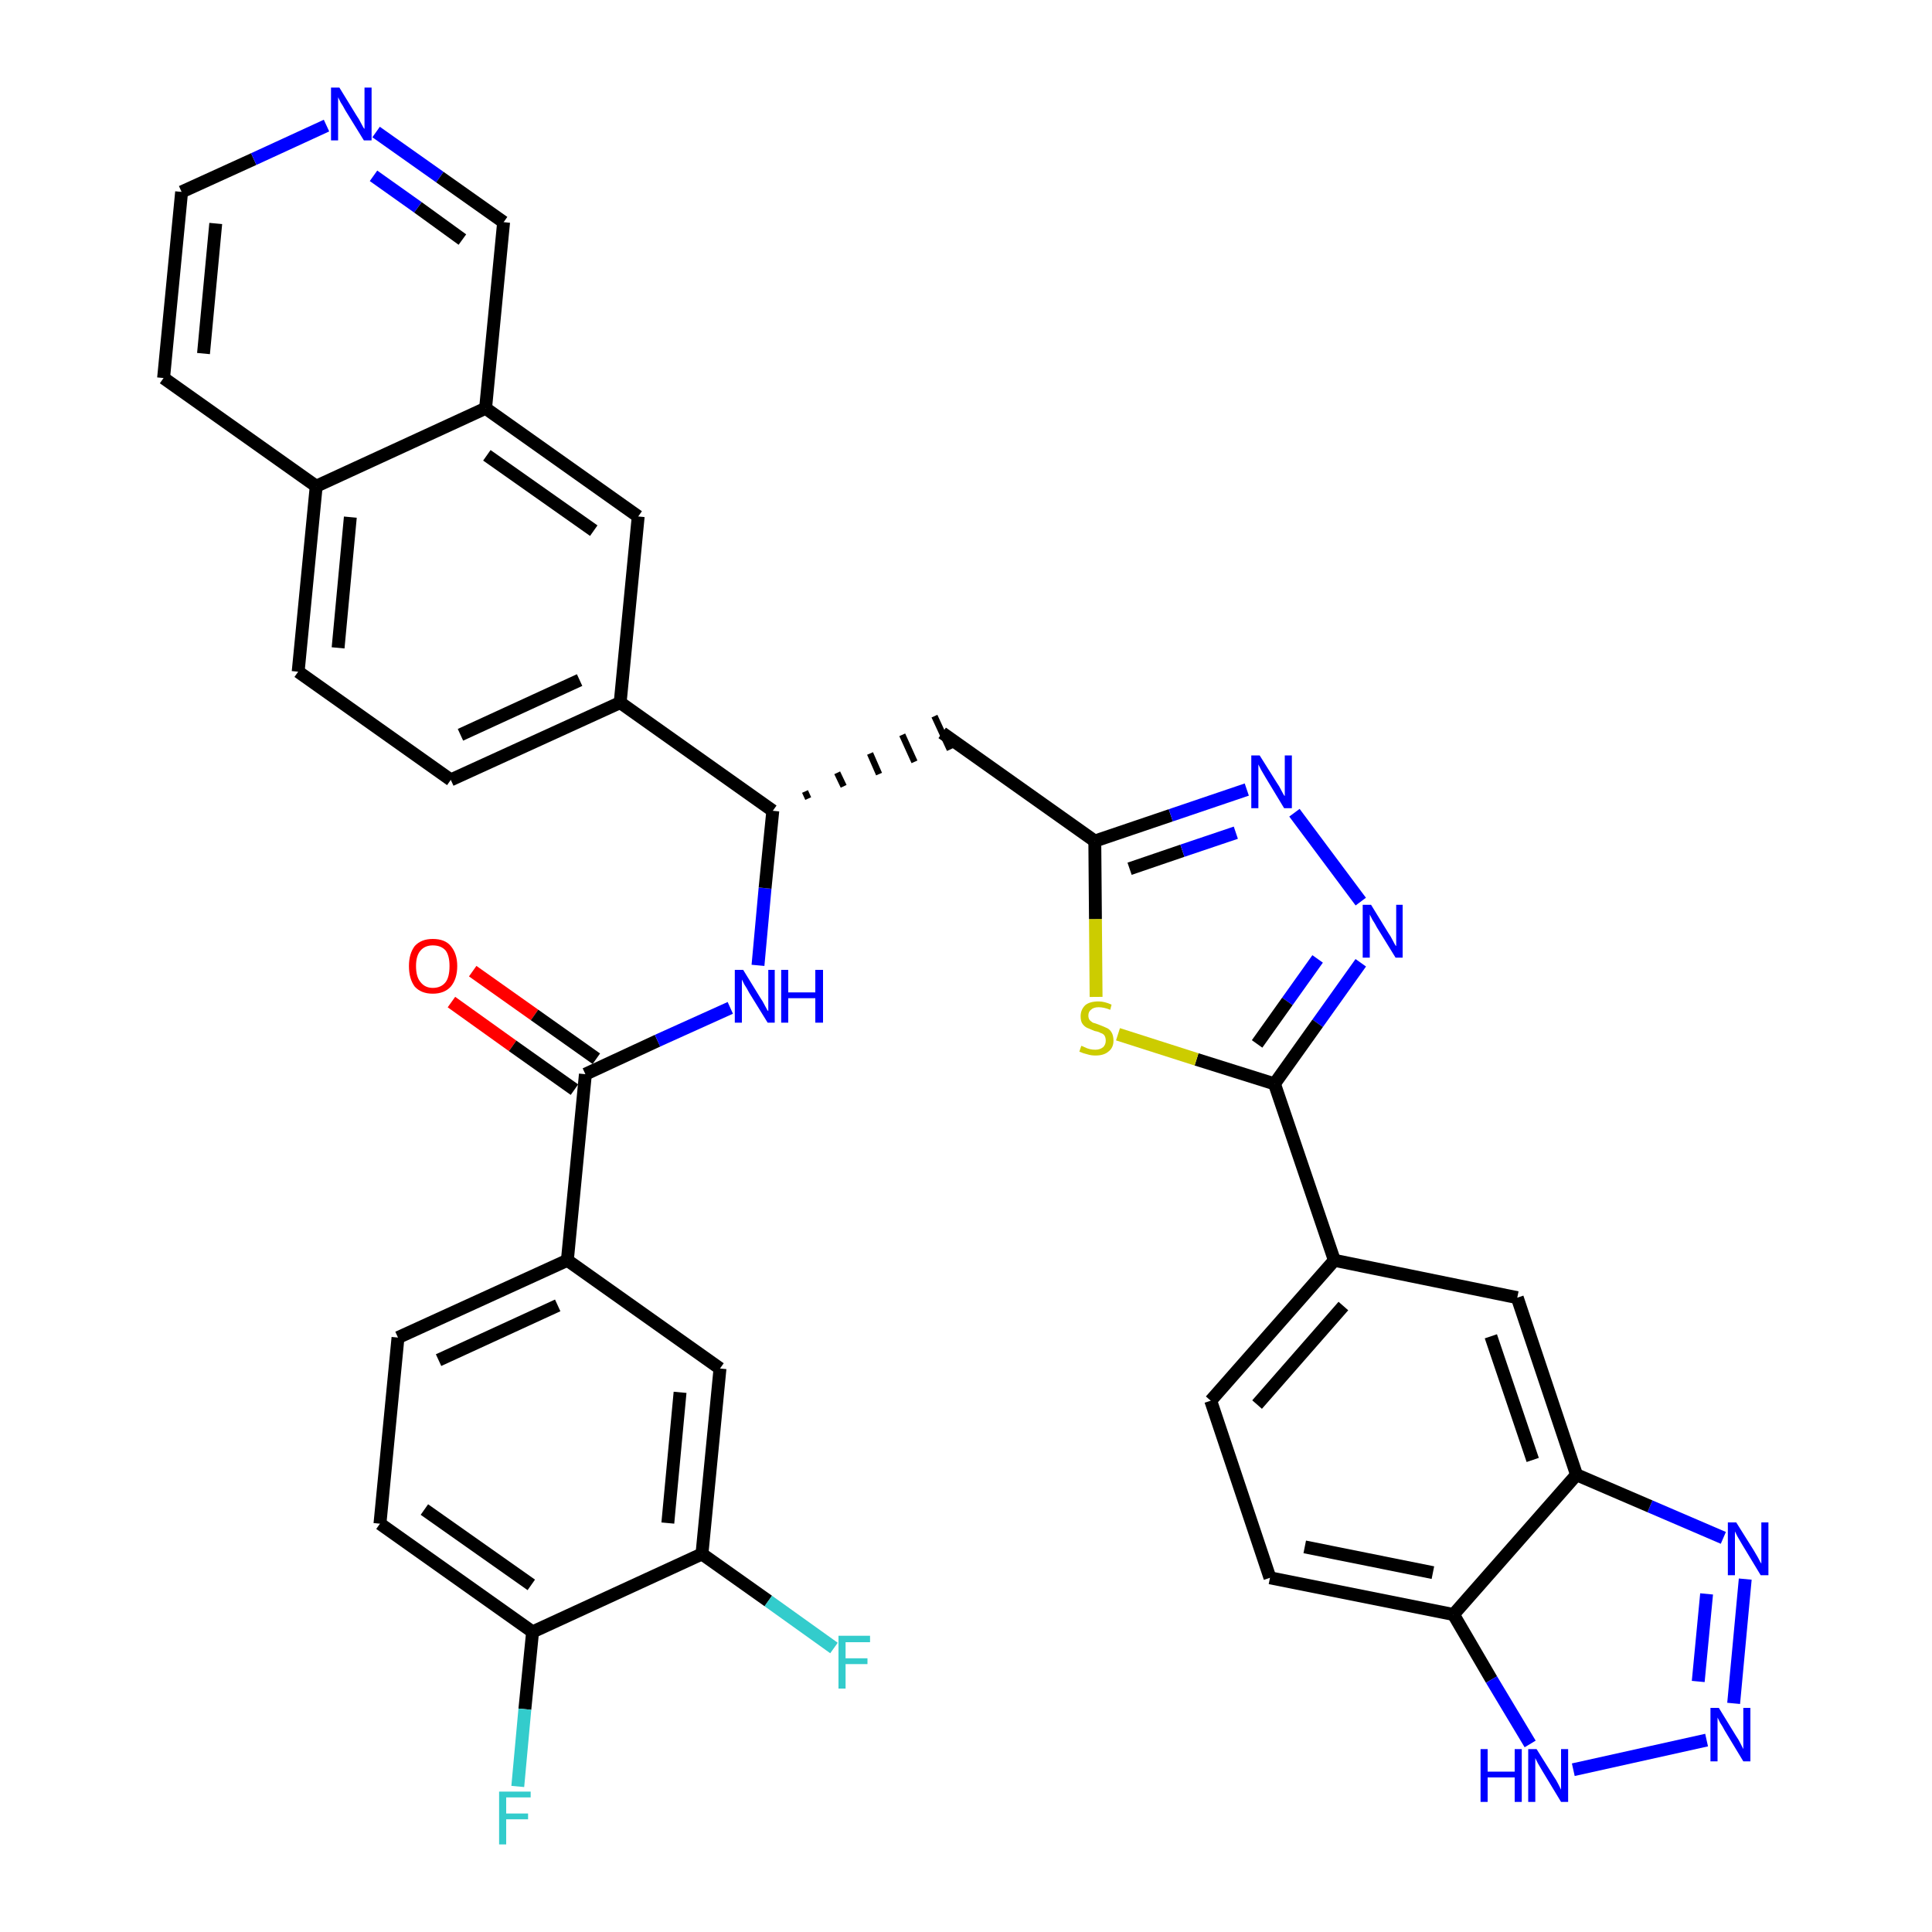 <?xml version='1.0' encoding='iso-8859-1'?>
<svg version='1.1' baseProfile='full'
              xmlns='http://www.w3.org/2000/svg'
                      xmlns:rdkit='http://www.rdkit.org/xml'
                      xmlns:xlink='http://www.w3.org/1999/xlink'
                  xml:space='preserve'
width='300px' height='300px' viewBox='0 0 300 300'>
<!-- END OF HEADER -->
<path class='bond-0 atom-0 atom-1' d='M 70.1,155.6 L 79.6,162.4' style='fill:none;fill-rule:evenodd;stroke:#FF0000;stroke-width:2.0px;stroke-linecap:butt;stroke-linejoin:miter;stroke-opacity:1' />
<path class='bond-0 atom-0 atom-1' d='M 79.6,162.4 L 89.2,169.2' style='fill:none;fill-rule:evenodd;stroke:#000000;stroke-width:2.0px;stroke-linecap:butt;stroke-linejoin:miter;stroke-opacity:1' />
<path class='bond-0 atom-0 atom-1' d='M 73.4,150.8 L 83.0,157.6' style='fill:none;fill-rule:evenodd;stroke:#FF0000;stroke-width:2.0px;stroke-linecap:butt;stroke-linejoin:miter;stroke-opacity:1' />
<path class='bond-0 atom-0 atom-1' d='M 83.0,157.6 L 92.6,164.4' style='fill:none;fill-rule:evenodd;stroke:#000000;stroke-width:2.0px;stroke-linecap:butt;stroke-linejoin:miter;stroke-opacity:1' />
<path class='bond-1 atom-1 atom-2' d='M 90.9,166.8 L 102.1,161.6' style='fill:none;fill-rule:evenodd;stroke:#000000;stroke-width:2.0px;stroke-linecap:butt;stroke-linejoin:miter;stroke-opacity:1' />
<path class='bond-1 atom-1 atom-2' d='M 102.1,161.6 L 113.4,156.5' style='fill:none;fill-rule:evenodd;stroke:#0000FF;stroke-width:2.0px;stroke-linecap:butt;stroke-linejoin:miter;stroke-opacity:1' />
<path class='bond-28 atom-1 atom-29' d='M 90.9,166.8 L 88.1,195.7' style='fill:none;fill-rule:evenodd;stroke:#000000;stroke-width:2.0px;stroke-linecap:butt;stroke-linejoin:miter;stroke-opacity:1' />
<path class='bond-2 atom-2 atom-3' d='M 117.7,149.9 L 118.8,137.9' style='fill:none;fill-rule:evenodd;stroke:#0000FF;stroke-width:2.0px;stroke-linecap:butt;stroke-linejoin:miter;stroke-opacity:1' />
<path class='bond-2 atom-2 atom-3' d='M 118.8,137.9 L 120.0,125.9' style='fill:none;fill-rule:evenodd;stroke:#000000;stroke-width:2.0px;stroke-linecap:butt;stroke-linejoin:miter;stroke-opacity:1' />
<path class='bond-3 atom-3 atom-4' d='M 125.5,124.0 L 125.0,122.9' style='fill:none;fill-rule:evenodd;stroke:#000000;stroke-width:1.0px;stroke-linecap:butt;stroke-linejoin:miter;stroke-opacity:1' />
<path class='bond-3 atom-3 atom-4' d='M 131.0,122.1 L 130.0,120.0' style='fill:none;fill-rule:evenodd;stroke:#000000;stroke-width:1.0px;stroke-linecap:butt;stroke-linejoin:miter;stroke-opacity:1' />
<path class='bond-3 atom-3 atom-4' d='M 136.5,120.2 L 135.1,117.0' style='fill:none;fill-rule:evenodd;stroke:#000000;stroke-width:1.0px;stroke-linecap:butt;stroke-linejoin:miter;stroke-opacity:1' />
<path class='bond-3 atom-3 atom-4' d='M 142.0,118.3 L 140.1,114.1' style='fill:none;fill-rule:evenodd;stroke:#000000;stroke-width:1.0px;stroke-linecap:butt;stroke-linejoin:miter;stroke-opacity:1' />
<path class='bond-3 atom-3 atom-4' d='M 147.5,116.4 L 145.1,111.2' style='fill:none;fill-rule:evenodd;stroke:#000000;stroke-width:1.0px;stroke-linecap:butt;stroke-linejoin:miter;stroke-opacity:1' />
<path class='bond-18 atom-3 atom-19' d='M 120.0,125.9 L 96.3,109.1' style='fill:none;fill-rule:evenodd;stroke:#000000;stroke-width:2.0px;stroke-linecap:butt;stroke-linejoin:miter;stroke-opacity:1' />
<path class='bond-4 atom-4 atom-5' d='M 146.3,113.8 L 170.0,130.6' style='fill:none;fill-rule:evenodd;stroke:#000000;stroke-width:2.0px;stroke-linecap:butt;stroke-linejoin:miter;stroke-opacity:1' />
<path class='bond-5 atom-5 atom-6' d='M 170.0,130.6 L 181.8,126.6' style='fill:none;fill-rule:evenodd;stroke:#000000;stroke-width:2.0px;stroke-linecap:butt;stroke-linejoin:miter;stroke-opacity:1' />
<path class='bond-5 atom-5 atom-6' d='M 181.8,126.6 L 193.6,122.6' style='fill:none;fill-rule:evenodd;stroke:#0000FF;stroke-width:2.0px;stroke-linecap:butt;stroke-linejoin:miter;stroke-opacity:1' />
<path class='bond-5 atom-5 atom-6' d='M 175.4,134.9 L 183.6,132.1' style='fill:none;fill-rule:evenodd;stroke:#000000;stroke-width:2.0px;stroke-linecap:butt;stroke-linejoin:miter;stroke-opacity:1' />
<path class='bond-5 atom-5 atom-6' d='M 183.6,132.1 L 191.9,129.3' style='fill:none;fill-rule:evenodd;stroke:#0000FF;stroke-width:2.0px;stroke-linecap:butt;stroke-linejoin:miter;stroke-opacity:1' />
<path class='bond-36 atom-18 atom-5' d='M 170.2,154.8 L 170.1,142.7' style='fill:none;fill-rule:evenodd;stroke:#CCCC00;stroke-width:2.0px;stroke-linecap:butt;stroke-linejoin:miter;stroke-opacity:1' />
<path class='bond-36 atom-18 atom-5' d='M 170.1,142.7 L 170.0,130.6' style='fill:none;fill-rule:evenodd;stroke:#000000;stroke-width:2.0px;stroke-linecap:butt;stroke-linejoin:miter;stroke-opacity:1' />
<path class='bond-6 atom-6 atom-7' d='M 201.0,126.2 L 211.3,140.0' style='fill:none;fill-rule:evenodd;stroke:#0000FF;stroke-width:2.0px;stroke-linecap:butt;stroke-linejoin:miter;stroke-opacity:1' />
<path class='bond-7 atom-7 atom-8' d='M 211.3,149.5 L 204.6,158.9' style='fill:none;fill-rule:evenodd;stroke:#0000FF;stroke-width:2.0px;stroke-linecap:butt;stroke-linejoin:miter;stroke-opacity:1' />
<path class='bond-7 atom-7 atom-8' d='M 204.6,158.9 L 197.9,168.3' style='fill:none;fill-rule:evenodd;stroke:#000000;stroke-width:2.0px;stroke-linecap:butt;stroke-linejoin:miter;stroke-opacity:1' />
<path class='bond-7 atom-7 atom-8' d='M 204.6,148.9 L 199.9,155.5' style='fill:none;fill-rule:evenodd;stroke:#0000FF;stroke-width:2.0px;stroke-linecap:butt;stroke-linejoin:miter;stroke-opacity:1' />
<path class='bond-7 atom-7 atom-8' d='M 199.9,155.5 L 195.2,162.1' style='fill:none;fill-rule:evenodd;stroke:#000000;stroke-width:2.0px;stroke-linecap:butt;stroke-linejoin:miter;stroke-opacity:1' />
<path class='bond-8 atom-8 atom-9' d='M 197.9,168.3 L 207.2,195.7' style='fill:none;fill-rule:evenodd;stroke:#000000;stroke-width:2.0px;stroke-linecap:butt;stroke-linejoin:miter;stroke-opacity:1' />
<path class='bond-17 atom-8 atom-18' d='M 197.9,168.3 L 185.8,164.5' style='fill:none;fill-rule:evenodd;stroke:#000000;stroke-width:2.0px;stroke-linecap:butt;stroke-linejoin:miter;stroke-opacity:1' />
<path class='bond-17 atom-8 atom-18' d='M 185.8,164.5 L 173.6,160.6' style='fill:none;fill-rule:evenodd;stroke:#CCCC00;stroke-width:2.0px;stroke-linecap:butt;stroke-linejoin:miter;stroke-opacity:1' />
<path class='bond-9 atom-9 atom-10' d='M 207.2,195.7 L 188.0,217.5' style='fill:none;fill-rule:evenodd;stroke:#000000;stroke-width:2.0px;stroke-linecap:butt;stroke-linejoin:miter;stroke-opacity:1' />
<path class='bond-9 atom-9 atom-10' d='M 208.6,202.8 L 195.2,218.1' style='fill:none;fill-rule:evenodd;stroke:#000000;stroke-width:2.0px;stroke-linecap:butt;stroke-linejoin:miter;stroke-opacity:1' />
<path class='bond-39 atom-17 atom-9' d='M 235.6,201.5 L 207.2,195.7' style='fill:none;fill-rule:evenodd;stroke:#000000;stroke-width:2.0px;stroke-linecap:butt;stroke-linejoin:miter;stroke-opacity:1' />
<path class='bond-10 atom-10 atom-11' d='M 188.0,217.5 L 197.2,245.0' style='fill:none;fill-rule:evenodd;stroke:#000000;stroke-width:2.0px;stroke-linecap:butt;stroke-linejoin:miter;stroke-opacity:1' />
<path class='bond-11 atom-11 atom-12' d='M 197.2,245.0 L 225.7,250.7' style='fill:none;fill-rule:evenodd;stroke:#000000;stroke-width:2.0px;stroke-linecap:butt;stroke-linejoin:miter;stroke-opacity:1' />
<path class='bond-11 atom-11 atom-12' d='M 202.6,240.2 L 222.5,244.2' style='fill:none;fill-rule:evenodd;stroke:#000000;stroke-width:2.0px;stroke-linecap:butt;stroke-linejoin:miter;stroke-opacity:1' />
<path class='bond-12 atom-12 atom-13' d='M 225.7,250.7 L 231.6,260.8' style='fill:none;fill-rule:evenodd;stroke:#000000;stroke-width:2.0px;stroke-linecap:butt;stroke-linejoin:miter;stroke-opacity:1' />
<path class='bond-12 atom-12 atom-13' d='M 231.6,260.8 L 237.6,270.8' style='fill:none;fill-rule:evenodd;stroke:#0000FF;stroke-width:2.0px;stroke-linecap:butt;stroke-linejoin:miter;stroke-opacity:1' />
<path class='bond-41 atom-16 atom-12' d='M 244.8,229.0 L 225.7,250.7' style='fill:none;fill-rule:evenodd;stroke:#000000;stroke-width:2.0px;stroke-linecap:butt;stroke-linejoin:miter;stroke-opacity:1' />
<path class='bond-13 atom-13 atom-14' d='M 244.3,274.8 L 265.0,270.2' style='fill:none;fill-rule:evenodd;stroke:#0000FF;stroke-width:2.0px;stroke-linecap:butt;stroke-linejoin:miter;stroke-opacity:1' />
<path class='bond-14 atom-14 atom-15' d='M 269.2,264.5 L 271.0,245.2' style='fill:none;fill-rule:evenodd;stroke:#0000FF;stroke-width:2.0px;stroke-linecap:butt;stroke-linejoin:miter;stroke-opacity:1' />
<path class='bond-14 atom-14 atom-15' d='M 263.7,261.1 L 265.0,247.5' style='fill:none;fill-rule:evenodd;stroke:#0000FF;stroke-width:2.0px;stroke-linecap:butt;stroke-linejoin:miter;stroke-opacity:1' />
<path class='bond-15 atom-15 atom-16' d='M 267.6,238.8 L 256.2,233.9' style='fill:none;fill-rule:evenodd;stroke:#0000FF;stroke-width:2.0px;stroke-linecap:butt;stroke-linejoin:miter;stroke-opacity:1' />
<path class='bond-15 atom-15 atom-16' d='M 256.2,233.9 L 244.8,229.0' style='fill:none;fill-rule:evenodd;stroke:#000000;stroke-width:2.0px;stroke-linecap:butt;stroke-linejoin:miter;stroke-opacity:1' />
<path class='bond-16 atom-16 atom-17' d='M 244.8,229.0 L 235.6,201.5' style='fill:none;fill-rule:evenodd;stroke:#000000;stroke-width:2.0px;stroke-linecap:butt;stroke-linejoin:miter;stroke-opacity:1' />
<path class='bond-16 atom-16 atom-17' d='M 238.0,226.7 L 231.5,207.5' style='fill:none;fill-rule:evenodd;stroke:#000000;stroke-width:2.0px;stroke-linecap:butt;stroke-linejoin:miter;stroke-opacity:1' />
<path class='bond-19 atom-19 atom-20' d='M 96.3,109.1 L 70.0,121.1' style='fill:none;fill-rule:evenodd;stroke:#000000;stroke-width:2.0px;stroke-linecap:butt;stroke-linejoin:miter;stroke-opacity:1' />
<path class='bond-19 atom-19 atom-20' d='M 90.0,105.6 L 71.5,114.1' style='fill:none;fill-rule:evenodd;stroke:#000000;stroke-width:2.0px;stroke-linecap:butt;stroke-linejoin:miter;stroke-opacity:1' />
<path class='bond-37 atom-28 atom-19' d='M 99.1,80.2 L 96.3,109.1' style='fill:none;fill-rule:evenodd;stroke:#000000;stroke-width:2.0px;stroke-linecap:butt;stroke-linejoin:miter;stroke-opacity:1' />
<path class='bond-20 atom-20 atom-21' d='M 70.0,121.1 L 46.3,104.3' style='fill:none;fill-rule:evenodd;stroke:#000000;stroke-width:2.0px;stroke-linecap:butt;stroke-linejoin:miter;stroke-opacity:1' />
<path class='bond-21 atom-21 atom-22' d='M 46.3,104.3 L 49.1,75.5' style='fill:none;fill-rule:evenodd;stroke:#000000;stroke-width:2.0px;stroke-linecap:butt;stroke-linejoin:miter;stroke-opacity:1' />
<path class='bond-21 atom-21 atom-22' d='M 52.5,100.6 L 54.4,80.3' style='fill:none;fill-rule:evenodd;stroke:#000000;stroke-width:2.0px;stroke-linecap:butt;stroke-linejoin:miter;stroke-opacity:1' />
<path class='bond-22 atom-22 atom-23' d='M 49.1,75.5 L 25.4,58.7' style='fill:none;fill-rule:evenodd;stroke:#000000;stroke-width:2.0px;stroke-linecap:butt;stroke-linejoin:miter;stroke-opacity:1' />
<path class='bond-40 atom-27 atom-22' d='M 75.4,63.4 L 49.1,75.5' style='fill:none;fill-rule:evenodd;stroke:#000000;stroke-width:2.0px;stroke-linecap:butt;stroke-linejoin:miter;stroke-opacity:1' />
<path class='bond-23 atom-23 atom-24' d='M 25.4,58.7 L 28.2,29.8' style='fill:none;fill-rule:evenodd;stroke:#000000;stroke-width:2.0px;stroke-linecap:butt;stroke-linejoin:miter;stroke-opacity:1' />
<path class='bond-23 atom-23 atom-24' d='M 31.6,54.9 L 33.5,34.7' style='fill:none;fill-rule:evenodd;stroke:#000000;stroke-width:2.0px;stroke-linecap:butt;stroke-linejoin:miter;stroke-opacity:1' />
<path class='bond-24 atom-24 atom-25' d='M 28.2,29.8 L 39.4,24.7' style='fill:none;fill-rule:evenodd;stroke:#000000;stroke-width:2.0px;stroke-linecap:butt;stroke-linejoin:miter;stroke-opacity:1' />
<path class='bond-24 atom-24 atom-25' d='M 39.4,24.7 L 50.7,19.5' style='fill:none;fill-rule:evenodd;stroke:#0000FF;stroke-width:2.0px;stroke-linecap:butt;stroke-linejoin:miter;stroke-opacity:1' />
<path class='bond-25 atom-25 atom-26' d='M 58.4,20.5 L 68.3,27.5' style='fill:none;fill-rule:evenodd;stroke:#0000FF;stroke-width:2.0px;stroke-linecap:butt;stroke-linejoin:miter;stroke-opacity:1' />
<path class='bond-25 atom-25 atom-26' d='M 68.3,27.5 L 78.2,34.5' style='fill:none;fill-rule:evenodd;stroke:#000000;stroke-width:2.0px;stroke-linecap:butt;stroke-linejoin:miter;stroke-opacity:1' />
<path class='bond-25 atom-25 atom-26' d='M 58.0,27.3 L 64.9,32.2' style='fill:none;fill-rule:evenodd;stroke:#0000FF;stroke-width:2.0px;stroke-linecap:butt;stroke-linejoin:miter;stroke-opacity:1' />
<path class='bond-25 atom-25 atom-26' d='M 64.9,32.2 L 71.8,37.2' style='fill:none;fill-rule:evenodd;stroke:#000000;stroke-width:2.0px;stroke-linecap:butt;stroke-linejoin:miter;stroke-opacity:1' />
<path class='bond-26 atom-26 atom-27' d='M 78.2,34.5 L 75.4,63.4' style='fill:none;fill-rule:evenodd;stroke:#000000;stroke-width:2.0px;stroke-linecap:butt;stroke-linejoin:miter;stroke-opacity:1' />
<path class='bond-27 atom-27 atom-28' d='M 75.4,63.4 L 99.1,80.2' style='fill:none;fill-rule:evenodd;stroke:#000000;stroke-width:2.0px;stroke-linecap:butt;stroke-linejoin:miter;stroke-opacity:1' />
<path class='bond-27 atom-27 atom-28' d='M 75.6,70.7 L 92.2,82.4' style='fill:none;fill-rule:evenodd;stroke:#000000;stroke-width:2.0px;stroke-linecap:butt;stroke-linejoin:miter;stroke-opacity:1' />
<path class='bond-29 atom-29 atom-30' d='M 88.1,195.7 L 61.8,207.7' style='fill:none;fill-rule:evenodd;stroke:#000000;stroke-width:2.0px;stroke-linecap:butt;stroke-linejoin:miter;stroke-opacity:1' />
<path class='bond-29 atom-29 atom-30' d='M 86.6,202.7 L 68.1,211.2' style='fill:none;fill-rule:evenodd;stroke:#000000;stroke-width:2.0px;stroke-linecap:butt;stroke-linejoin:miter;stroke-opacity:1' />
<path class='bond-38 atom-36 atom-29' d='M 111.8,212.5 L 88.1,195.7' style='fill:none;fill-rule:evenodd;stroke:#000000;stroke-width:2.0px;stroke-linecap:butt;stroke-linejoin:miter;stroke-opacity:1' />
<path class='bond-30 atom-30 atom-31' d='M 61.8,207.7 L 59.0,236.6' style='fill:none;fill-rule:evenodd;stroke:#000000;stroke-width:2.0px;stroke-linecap:butt;stroke-linejoin:miter;stroke-opacity:1' />
<path class='bond-31 atom-31 atom-32' d='M 59.0,236.6 L 82.7,253.4' style='fill:none;fill-rule:evenodd;stroke:#000000;stroke-width:2.0px;stroke-linecap:butt;stroke-linejoin:miter;stroke-opacity:1' />
<path class='bond-31 atom-31 atom-32' d='M 65.9,234.4 L 82.5,246.1' style='fill:none;fill-rule:evenodd;stroke:#000000;stroke-width:2.0px;stroke-linecap:butt;stroke-linejoin:miter;stroke-opacity:1' />
<path class='bond-32 atom-32 atom-33' d='M 82.7,253.4 L 81.5,265.4' style='fill:none;fill-rule:evenodd;stroke:#000000;stroke-width:2.0px;stroke-linecap:butt;stroke-linejoin:miter;stroke-opacity:1' />
<path class='bond-32 atom-32 atom-33' d='M 81.5,265.4 L 80.4,277.4' style='fill:none;fill-rule:evenodd;stroke:#33CCCC;stroke-width:2.0px;stroke-linecap:butt;stroke-linejoin:miter;stroke-opacity:1' />
<path class='bond-33 atom-32 atom-34' d='M 82.7,253.4 L 109.0,241.3' style='fill:none;fill-rule:evenodd;stroke:#000000;stroke-width:2.0px;stroke-linecap:butt;stroke-linejoin:miter;stroke-opacity:1' />
<path class='bond-34 atom-34 atom-35' d='M 109.0,241.3 L 119.3,248.6' style='fill:none;fill-rule:evenodd;stroke:#000000;stroke-width:2.0px;stroke-linecap:butt;stroke-linejoin:miter;stroke-opacity:1' />
<path class='bond-34 atom-34 atom-35' d='M 119.3,248.6 L 129.5,255.9' style='fill:none;fill-rule:evenodd;stroke:#33CCCC;stroke-width:2.0px;stroke-linecap:butt;stroke-linejoin:miter;stroke-opacity:1' />
<path class='bond-35 atom-34 atom-36' d='M 109.0,241.3 L 111.8,212.5' style='fill:none;fill-rule:evenodd;stroke:#000000;stroke-width:2.0px;stroke-linecap:butt;stroke-linejoin:miter;stroke-opacity:1' />
<path class='bond-35 atom-34 atom-36' d='M 103.7,236.5 L 105.6,216.2' style='fill:none;fill-rule:evenodd;stroke:#000000;stroke-width:2.0px;stroke-linecap:butt;stroke-linejoin:miter;stroke-opacity:1' />
<path  class='atom-0' d='M 63.5 150.0
Q 63.5 148.1, 64.4 146.9
Q 65.4 145.8, 67.2 145.8
Q 69.1 145.8, 70.0 146.9
Q 71.0 148.1, 71.0 150.0
Q 71.0 152.0, 70.0 153.2
Q 69.0 154.3, 67.2 154.3
Q 65.4 154.3, 64.4 153.2
Q 63.5 152.0, 63.5 150.0
M 67.2 153.4
Q 68.5 153.4, 69.2 152.5
Q 69.8 151.7, 69.8 150.0
Q 69.8 148.4, 69.2 147.6
Q 68.5 146.8, 67.2 146.8
Q 66.0 146.8, 65.3 147.6
Q 64.6 148.4, 64.6 150.0
Q 64.6 151.7, 65.3 152.5
Q 66.0 153.4, 67.2 153.4
' fill='#FF0000'/>
<path  class='atom-2' d='M 115.4 150.6
L 118.1 155.0
Q 118.4 155.4, 118.8 156.2
Q 119.2 157.0, 119.3 157.0
L 119.3 150.6
L 120.3 150.6
L 120.3 158.8
L 119.2 158.8
L 116.3 154.1
Q 116.0 153.5, 115.6 152.9
Q 115.3 152.3, 115.2 152.1
L 115.2 158.8
L 114.1 158.8
L 114.1 150.6
L 115.4 150.6
' fill='#0000FF'/>
<path  class='atom-2' d='M 121.3 150.6
L 122.4 150.6
L 122.4 154.1
L 126.6 154.1
L 126.6 150.6
L 127.8 150.6
L 127.8 158.8
L 126.6 158.8
L 126.6 155.0
L 122.4 155.0
L 122.4 158.8
L 121.3 158.8
L 121.3 150.6
' fill='#0000FF'/>
<path  class='atom-6' d='M 195.6 117.3
L 198.3 121.6
Q 198.6 122.0, 199.0 122.8
Q 199.4 123.6, 199.5 123.6
L 199.5 117.3
L 200.6 117.3
L 200.6 125.5
L 199.4 125.5
L 196.5 120.7
Q 196.2 120.2, 195.8 119.5
Q 195.5 118.9, 195.4 118.7
L 195.4 125.5
L 194.3 125.5
L 194.3 117.3
L 195.6 117.3
' fill='#0000FF'/>
<path  class='atom-7' d='M 212.9 140.5
L 215.6 144.9
Q 215.9 145.3, 216.3 146.1
Q 216.7 146.9, 216.8 146.9
L 216.8 140.5
L 217.8 140.5
L 217.8 148.7
L 216.7 148.7
L 213.8 144.0
Q 213.5 143.4, 213.1 142.8
Q 212.8 142.2, 212.7 142.0
L 212.7 148.7
L 211.6 148.7
L 211.6 140.5
L 212.9 140.5
' fill='#0000FF'/>
<path  class='atom-13' d='M 229.9 271.6
L 231.0 271.6
L 231.0 275.1
L 235.2 275.1
L 235.2 271.6
L 236.3 271.6
L 236.3 279.8
L 235.2 279.8
L 235.2 276.0
L 231.0 276.0
L 231.0 279.8
L 229.9 279.8
L 229.9 271.6
' fill='#0000FF'/>
<path  class='atom-13' d='M 238.6 271.6
L 241.3 275.9
Q 241.6 276.3, 242.0 277.1
Q 242.4 277.9, 242.4 277.9
L 242.4 271.6
L 243.5 271.6
L 243.5 279.8
L 242.4 279.8
L 239.5 275.0
Q 239.2 274.5, 238.8 273.8
Q 238.5 273.2, 238.4 273.0
L 238.4 279.8
L 237.3 279.8
L 237.3 271.6
L 238.6 271.6
' fill='#0000FF'/>
<path  class='atom-14' d='M 266.9 265.2
L 269.6 269.6
Q 269.9 270.0, 270.3 270.8
Q 270.7 271.6, 270.7 271.6
L 270.7 265.2
L 271.8 265.2
L 271.8 273.5
L 270.7 273.5
L 267.8 268.7
Q 267.5 268.1, 267.1 267.5
Q 266.8 266.9, 266.7 266.7
L 266.7 273.5
L 265.6 273.5
L 265.6 265.2
L 266.9 265.2
' fill='#0000FF'/>
<path  class='atom-15' d='M 269.6 236.4
L 272.3 240.7
Q 272.6 241.2, 273.0 241.9
Q 273.4 242.7, 273.5 242.8
L 273.5 236.4
L 274.6 236.4
L 274.6 244.6
L 273.4 244.6
L 270.5 239.8
Q 270.2 239.3, 269.8 238.6
Q 269.5 238.0, 269.4 237.8
L 269.4 244.6
L 268.3 244.6
L 268.3 236.4
L 269.6 236.4
' fill='#0000FF'/>
<path  class='atom-18' d='M 167.9 162.4
Q 168.0 162.4, 168.4 162.6
Q 168.8 162.8, 169.2 162.9
Q 169.6 163.0, 170.1 163.0
Q 170.8 163.0, 171.3 162.6
Q 171.7 162.2, 171.7 161.6
Q 171.7 161.1, 171.5 160.8
Q 171.3 160.5, 170.9 160.4
Q 170.6 160.2, 170.0 160.1
Q 169.3 159.8, 168.8 159.6
Q 168.4 159.4, 168.1 159.0
Q 167.8 158.6, 167.8 157.8
Q 167.8 156.8, 168.5 156.1
Q 169.2 155.5, 170.6 155.5
Q 171.5 155.5, 172.6 156.0
L 172.4 156.8
Q 171.4 156.4, 170.6 156.4
Q 169.8 156.4, 169.4 156.8
Q 169.0 157.1, 169.0 157.7
Q 169.0 158.1, 169.2 158.4
Q 169.4 158.6, 169.7 158.8
Q 170.1 158.9, 170.6 159.1
Q 171.4 159.4, 171.8 159.6
Q 172.3 159.8, 172.6 160.3
Q 172.9 160.8, 172.9 161.6
Q 172.9 162.7, 172.1 163.3
Q 171.4 163.9, 170.1 163.9
Q 169.4 163.9, 168.8 163.7
Q 168.3 163.6, 167.6 163.3
L 167.9 162.4
' fill='#CCCC00'/>
<path  class='atom-25' d='M 52.7 13.6
L 55.4 18.0
Q 55.7 18.4, 56.1 19.2
Q 56.5 20.0, 56.6 20.0
L 56.6 13.6
L 57.7 13.6
L 57.7 21.8
L 56.5 21.8
L 53.6 17.1
Q 53.3 16.5, 52.9 15.9
Q 52.6 15.3, 52.5 15.1
L 52.5 21.8
L 51.4 21.8
L 51.4 13.6
L 52.7 13.6
' fill='#0000FF'/>
<path  class='atom-33' d='M 77.5 278.2
L 82.4 278.2
L 82.4 279.1
L 78.6 279.1
L 78.6 281.6
L 82.0 281.6
L 82.0 282.5
L 78.6 282.5
L 78.6 286.4
L 77.5 286.4
L 77.5 278.2
' fill='#33CCCC'/>
<path  class='atom-35' d='M 130.2 254.0
L 135.1 254.0
L 135.1 255.0
L 131.3 255.0
L 131.3 257.5
L 134.7 257.5
L 134.7 258.4
L 131.3 258.4
L 131.3 262.2
L 130.2 262.2
L 130.2 254.0
' fill='#33CCCC'/>
</svg>
